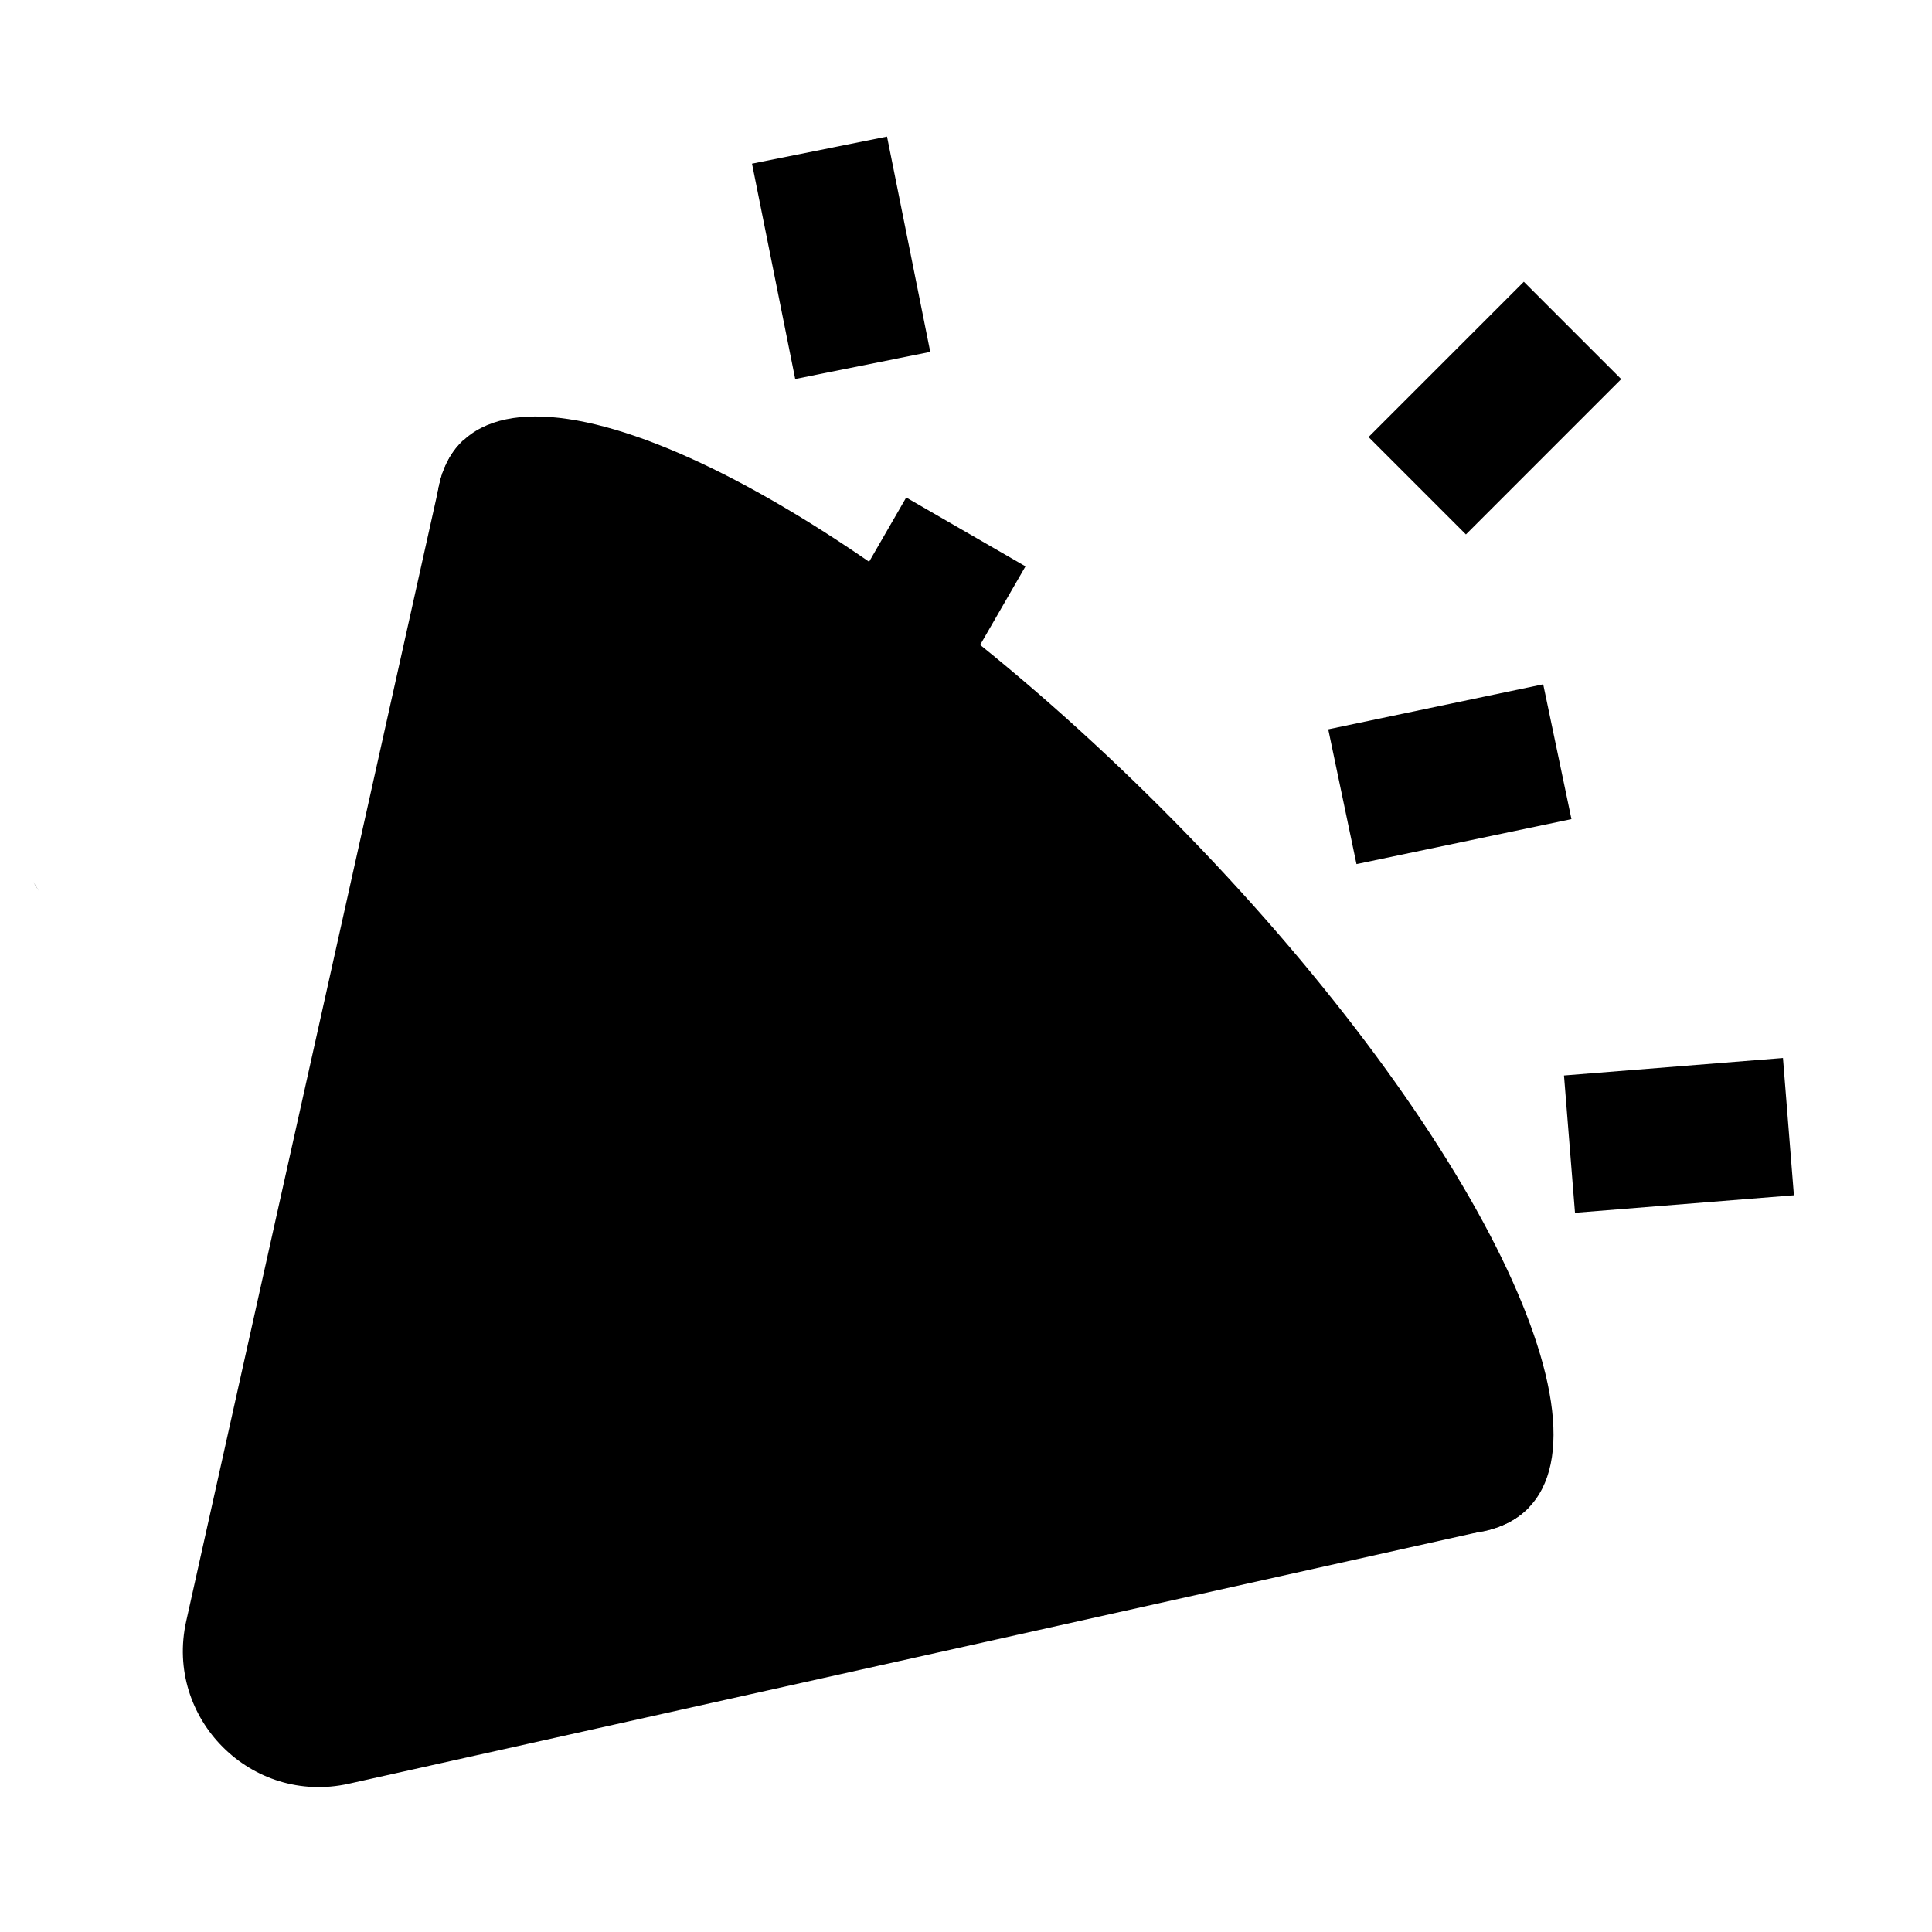 <svg width="42" height="42" viewBox="0 0 42 42" fill="none" xmlns="http://www.w3.org/2000/svg">
<path d="M0.721 19.17L0.846 19.367C0.8 19.302 0.758 19.236 0.721 19.17Z" fill="#FFC632" style="fill:#FFC632;fill:color(display-p3 1 0.776 0.196);fill-opacity:1;"/>
<path d="M32.414 33.246C32.33 33.271 32.242 33.289 32.151 33.304L32.414 33.246Z" fill="#FFC632" style="fill:#FFC632;fill:color(display-p3 1 0.776 0.196);fill-opacity:1;"/>
<path d="M10.068 9.578L33.248 32.757C33.028 32.991 32.748 33.152 32.413 33.246L32.151 33.304L7.581 38.777C5.465 39.248 3.577 37.359 4.048 35.243L9.52 10.674L9.578 10.411C9.673 10.077 9.833 9.796 10.065 9.576H10.067L10.068 9.578Z" fill="#F27F1A" style="fill:#F27F1A;fill:color(display-p3 0.95 0.498 0.102);fill-opacity:1;"/>
<path d="M17.997 24.829C11.596 18.428 8.03 11.615 10.033 9.612C12.037 7.608 18.85 11.174 25.251 17.575C31.652 23.977 35.218 30.79 33.215 32.793C31.212 34.796 24.398 31.231 17.997 24.829Z" fill="#FFCC65" style="fill:#FFCC65;fill:color(display-p3 1 0.799 0.397);fill-opacity:1;"/>
<path d="M33.127 6.125L35.244 8.242L31.868 11.618L29.751 9.501L33.127 6.125Z" fill="#08A1E8" style="fill:#08A1E8;fill:color(display-p3 0.031 0.631 0.91);fill-opacity:1;"/>
<path d="M19.7 10.815L22.293 12.312L19.906 16.447L17.313 14.95L19.7 10.815Z" fill="#FF7530" style="fill:#FF7530;fill:color(display-p3 1 0.46 0.19);fill-opacity:1;"/>
<path d="M16.348 3.558L19.283 2.969L20.223 7.65L17.287 8.239L16.348 3.558Z" fill="#B28EE7" style="fill:#B28EE7;fill:color(display-p3 0.696 0.556 0.906);fill-opacity:1;"/>
<path d="M33.548 14.876L34.162 17.807L29.489 18.785L28.875 15.855L33.548 14.876Z" fill="#9BD000" style="fill:#9BD000;fill:color(display-p3 0.61 0.814 0);fill-opacity:1;"/>
<path d="M38.76 23L38.998 25.984L34.239 26.365L34 23.38L38.76 23Z" fill="#B28EE7" style="fill:#B28EE7;fill:color(display-p3 0.696 0.556 0.906);fill-opacity:1;"/>
<path d="M26.408 20.999L27.559 23.764L23.151 25.598L22 22.834L26.408 20.999Z" fill="#FFFB08" style="fill:#FFFB08;fill:color(display-p3 1 0.984 0.033);fill-opacity:1;"/>
</svg>

